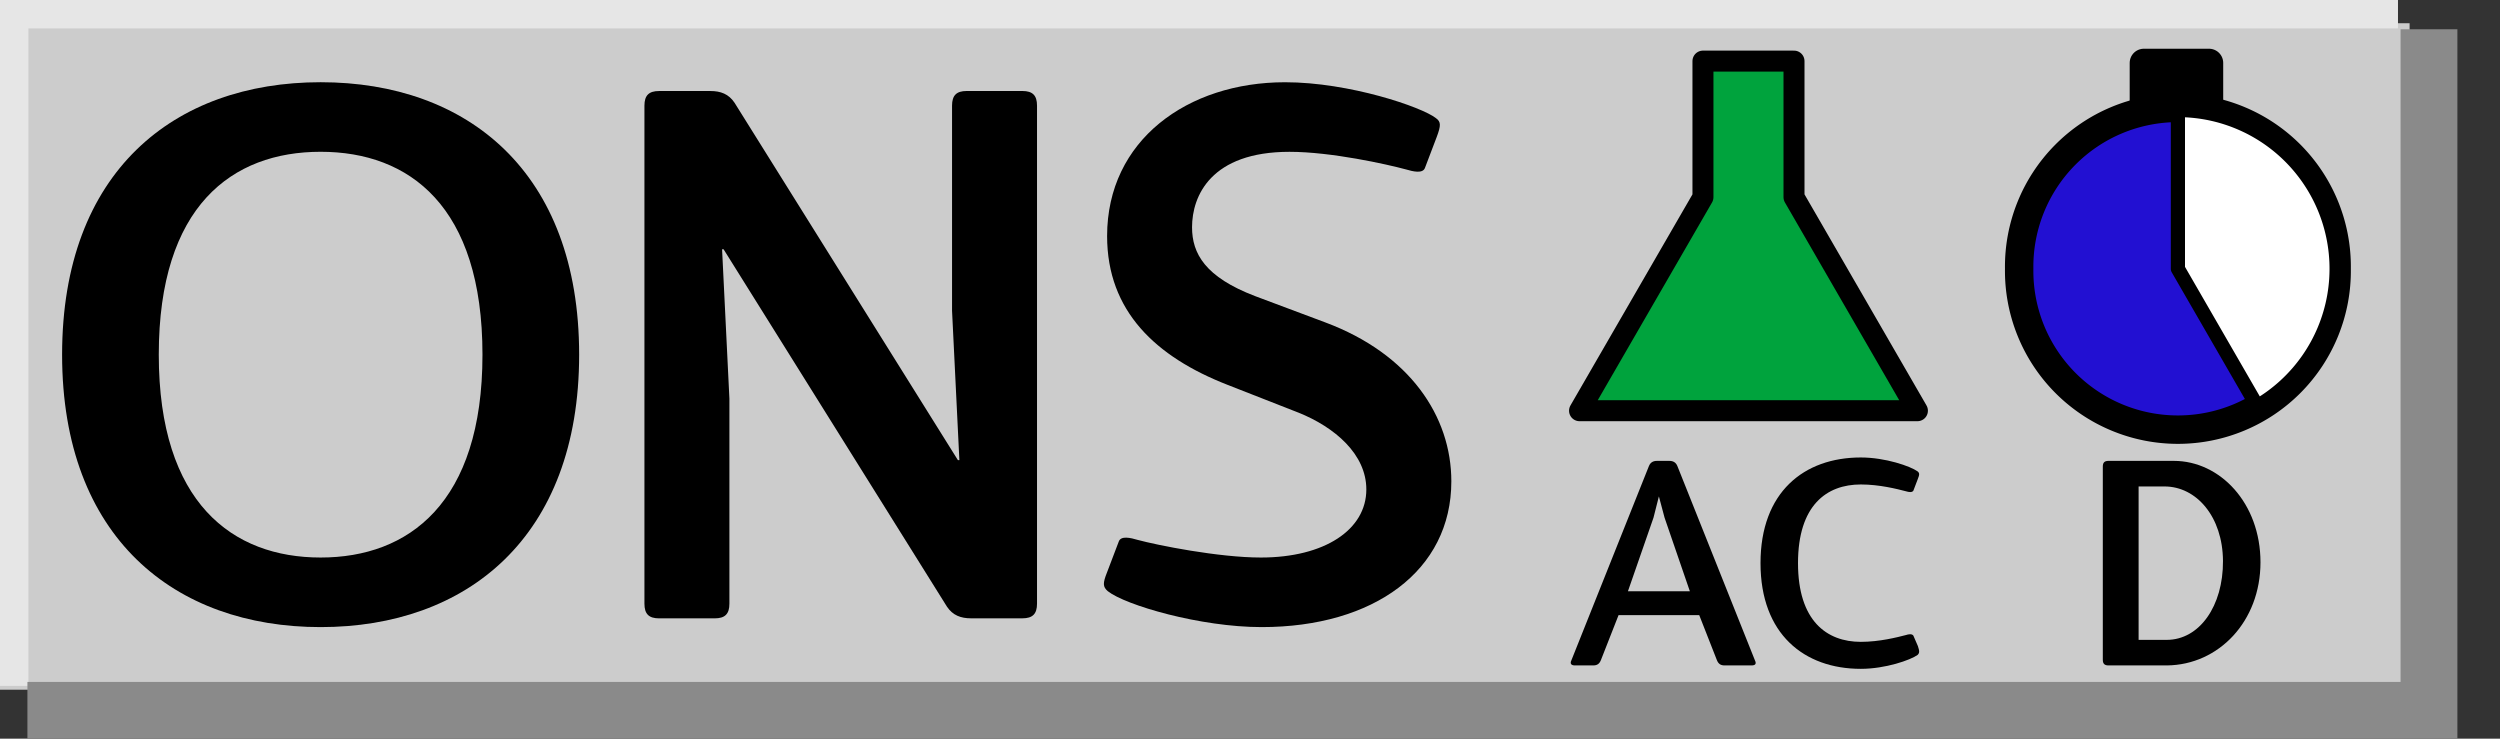 <?xml version="1.0" encoding="UTF-8" standalone="no"?>
<!-- Created with Inkscape (http://www.inkscape.org/) -->

<svg
   xmlns:dc="http://purl.org/dc/elements/1.1/"
   xmlns:cc="http://creativecommons.org/ns#"
   xmlns:rdf="http://www.w3.org/1999/02/22-rdf-syntax-ns#"
   xmlns:svg="http://www.w3.org/2000/svg"
   xmlns="http://www.w3.org/2000/svg"
   version="1.1"
   width="88"
   height="26"
   id="svg2876">
  <rect width="100%" height="100%" fill="#333333" stroke="none"/>
  <defs
     id="defs2880" />
  <rect
     width="84.818"
     height="23.46"
     x="0"
     y="0.818"
     id="rect3799"
     style="fill:#cccccc;fill-opacity:1;stroke:none" />
  <path
     d="M 0.5,24.142 0.5,0.5 l 83.909,0"
     id="path3665"
     style="fill:none;stroke:#e6e6e6;stroke-width:1;stroke-miterlimit:4;stroke-opacity:1" />
  <path
     d="m 85.5,1.03 0,23.975 -84.535,0"
     id="rect2888"
     style="fill:none;stroke:#8a8a8a;stroke-width:2;stroke-miterlimit:4;stroke-opacity:1;stroke-dasharray:none" />
  <path
     d="m 11.286,22.074 c 5.13,0 9.1,-3.145 9.1,-9.59 0,-6.445 -3.944,-9.59 -9.1,-9.59 -5.156,0 -9.1,3.145 -9.1,9.59 0,6.445 3.97,9.59 9.1,9.59 m 0,-2.449 c -3.093,0 -5.697,-1.908 -5.697,-7.141 0,-5.233 2.578,-7.141 5.697,-7.141 3.119,0 5.697,1.908 5.697,7.141 0,5.233 -2.604,7.141 -5.697,7.141"
     id="path3078"
     style="font-size:25.779px;font-style:normal;font-variant:normal;font-weight:normal;font-stretch:normal;text-align:center;line-height:125%;letter-spacing:0px;word-spacing:0px;text-anchor:middle;fill:#000000;fill-opacity:1;stroke:none;font-family:Designosaur;-inkscape-font-specification:Designosaur" />
  <path
     d="m 35.987,21.765 c 0.361,0 0.516,-0.155 0.516,-0.516 l 0,-17.53 c 0,-0.361 -0.155,-0.516 -0.516,-0.516 l -1.959,0 c -0.361,0 -0.516,0.155 -0.516,0.516 l 0,7.218 0.258,5.259 -0.052,0 L 25.856,3.617 C 25.649,3.307 25.366,3.204 25.005,3.204 l -1.805,0 c -0.361,0 -0.516,0.155 -0.516,0.516 l 0,17.53 c 0,0.361 0.155,0.516 0.516,0.516 l 1.959,0 c 0.361,0 0.516,-0.155 0.516,-0.516 l 0,-7.218 -0.258,-5.259 0.052,0 7.863,12.58 c 0.206,0.309 0.49,0.412 0.851,0.412 l 1.805,0"
     id="path3080"
     style="font-size:25.779px;font-style:normal;font-variant:normal;font-weight:normal;font-stretch:normal;text-align:center;line-height:125%;letter-spacing:0px;word-spacing:0px;text-anchor:middle;fill:#000000;fill-opacity:1;stroke:none;font-family:Designosaur;-inkscape-font-specification:Designosaur" />
  <path
     d="m 45.698,14.521 c 1.289,0.516 2.397,1.469 2.397,2.707 0,1.418 -1.469,2.397 -3.712,2.397 -1.495,0 -3.661,-0.438 -4.331,-0.619 -0.258,-0.077 -0.593,-0.155 -0.67,0.052 l -0.412,1.083 c -0.155,0.387 -0.155,0.516 0.026,0.67 0.619,0.49 3.248,1.263 5.414,1.263 3.944,0 6.677,-1.985 6.677,-5.13 0,-2.294 -1.469,-4.486 -4.434,-5.594 L 44.177,10.422 C 42.424,9.752 41.96,8.927 41.96,7.999 c 0,-1.108 0.67,-2.655 3.429,-2.655 1.469,0 3.429,0.438 4.099,0.619 0.258,0.077 0.593,0.155 0.67,-0.052 L 50.57,4.828 C 50.725,4.416 50.725,4.287 50.544,4.158 50.055,3.771 47.503,2.895 45.234,2.895 c -3.429,0 -6.264,2.037 -6.264,5.414 0,2.655 1.727,4.254 4.228,5.233 l 2.501,0.98"
     id="path3082"
     style="font-size:25.779px;font-style:normal;font-variant:normal;font-weight:normal;font-stretch:normal;text-align:center;line-height:125%;letter-spacing:0px;word-spacing:0px;text-anchor:middle;fill:#000000;fill-opacity:1;stroke:none;font-family:Designosaur;-inkscape-font-specification:Designosaur" />
  <path
     d="m 59.944,2.151 0,4.79 -4.344,7.516 11.893,0 -4.344,-7.516 0,-4.79 -3.205,0 z"
     id="rect4225"
     style="fill:#00a33d;fill-opacity:1;stroke:#000000;stroke-width:0.739;stroke-linecap:round;stroke-linejoin:round;stroke-miterlimit:4;stroke-opacity:1;stroke-dasharray:none;stroke-dashoffset:0" />
  <path
     d="m 61.653,23.423 c 0.14,0 0.18,-0.06 0.12,-0.18 l -2.73,-6.84 c -0.05,-0.12 -0.14,-0.18 -0.28,-0.18 l -0.44,0 c -0.14,0 -0.23,0.06 -0.28,0.18 l -2.73,6.84 c -0.06,0.12 0,0.18 0.12,0.18 l 0.65,0 c 0.14,0 0.22,-0.06 0.27,-0.19 l 0.62,-1.58 2.84,0 0.62,1.58 c 0.05,0.13 0.13,0.19 0.27,0.19 l 0.95,0 m -2.17,-2.61 -2.18,0 0.9,-2.59 0.19,-0.75 0.2,0.75 0.89,2.59"
     id="path3085"
     style="font-size:10px;font-style:normal;font-variant:normal;font-weight:normal;font-stretch:normal;text-align:center;line-height:125%;letter-spacing:0px;word-spacing:0px;text-anchor:middle;fill:#000000;fill-opacity:1;stroke:none;font-family:Designosaur;-inkscape-font-specification:Designosaur" />
  <path
     d="m 67.35,22.373 c -0.05,-0.07 -0.17,-0.05 -0.26,-0.02 -0.31,0.08 -0.93,0.24 -1.59,0.24 -1.2,0 -2.21,-0.74 -2.21,-2.77 0,-2.03 1,-2.77 2.21,-2.77 0.66,0 1.28,0.16 1.59,0.24 0.1,0.03 0.21,0.05 0.26,-0.02 l 0.16,-0.42 c 0.06,-0.15 0.06,-0.2 -0.01,-0.26 -0.25,-0.18 -1.13,-0.49 -2,-0.49 -2,0 -3.53,1.22 -3.53,3.72 0,2.5 1.54,3.72 3.53,3.72 0.87,0 1.75,-0.31 2,-0.49 0.07,-0.07 0.07,-0.13 0.01,-0.31 l -0.16,-0.37"
     id="path3087"
     style="font-size:10px;font-style:normal;font-variant:normal;font-weight:normal;font-stretch:normal;text-align:center;line-height:125%;letter-spacing:0px;word-spacing:0px;text-anchor:middle;fill:#000000;fill-opacity:1;stroke:none;font-family:Designosaur;-inkscape-font-specification:Designosaur" />
  <rect
     width="2.292"
     height="4.583"
     x="75.465"
     y="2.215"
     id="rect4258"
     style="fill:#000000;fill-opacity:1;stroke:#000000;stroke-width:1;stroke-linecap:round;stroke-linejoin:round;stroke-miterlimit:4;stroke-opacity:1;stroke-dasharray:none;stroke-dashoffset:0" />
  <path
     d="m 82.25,9.461 a 5.588,5.588 0 1 1 -11.175,0 5.588,5.588 0 1 1 11.175,0 z"
     id="path4256"
     style="fill:#2210d2;fill-opacity:1;stroke:#000000;stroke-width:1;stroke-linecap:round;stroke-linejoin:round;stroke-miterlimit:4;stroke-opacity:1;stroke-dasharray:none;stroke-dashoffset:0" />
  <path
     d="M 76.662,3.873 A 5.588,5.588 0 0 1 79.456,14.3 L 76.662,9.461 z"
     id="path4260"
     style="fill:#ffffff;fill-opacity:1;stroke:#000000;stroke-width:0.5;stroke-linecap:round;stroke-linejoin:round;stroke-miterlimit:4;stroke-opacity:1;stroke-dasharray:none;stroke-dashoffset:0" />
  <path
     d="m 76.279,23.423 c 1.82,-0.02 3.29,-1.55 3.29,-3.63 0,-2.08 -1.42,-3.57 -3.05,-3.57 l -2.3,0 c -0.14,0 -0.2,0.06 -0.2,0.2 l 0,6.8 c 0,0.14 0.06,0.2 0.2,0.2 l 2.06,0 m -1,-0.9 0,-5.4 0.91,0 c 1.13,0 2.05,1.07 2.06,2.62 0.01,1.59 -0.83,2.78 -1.98,2.78 l -0.99,0"
     id="path3090"
     style="font-size:10px;font-style:normal;font-variant:normal;font-weight:normal;font-stretch:normal;text-align:center;line-height:125%;letter-spacing:0px;word-spacing:0px;text-anchor:middle;fill:#000000;fill-opacity:1;stroke:none;font-family:Designosaur;-inkscape-font-specification:Designosaur" />
</svg>
